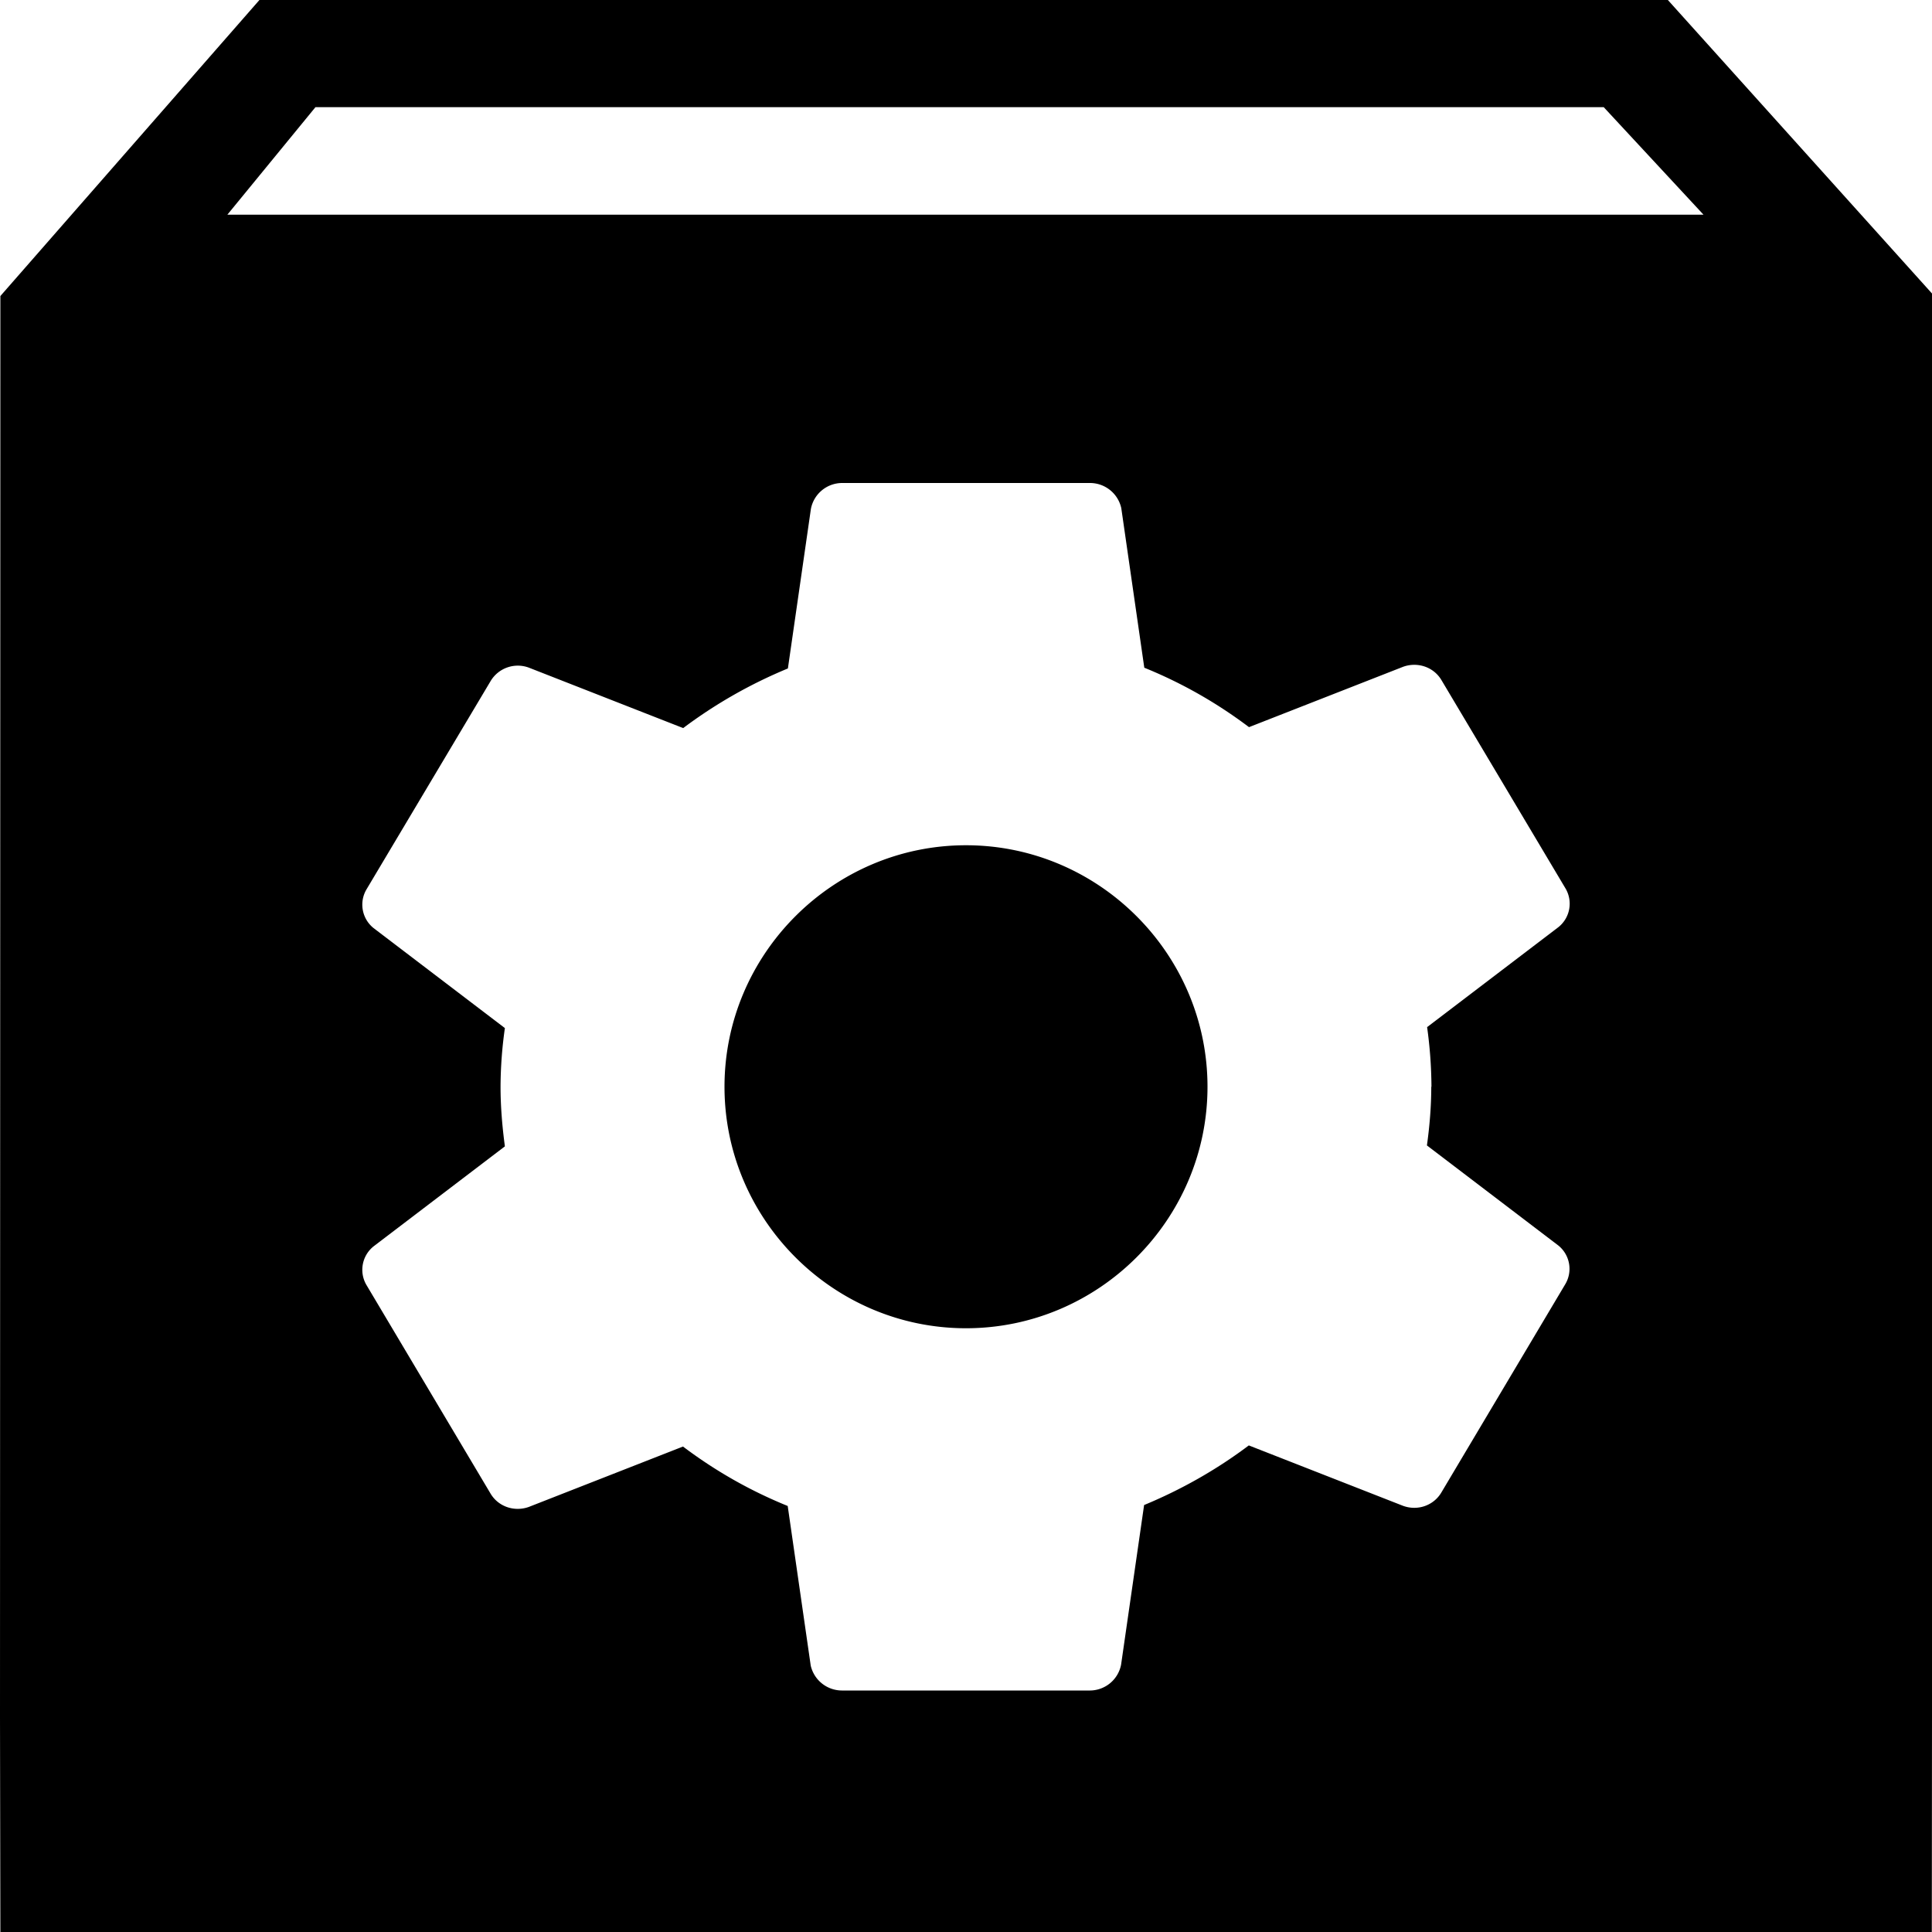 <svg xmlns="http://www.w3.org/2000/svg" viewBox="0 0 1024 1024" version="1.1"><path d="M512 448c-70.4 0-128 57.6-128 128s57.6 128 128 128 128-57.6 128-128-57.6-128-128-128z m372-448l141.2 156.9L1024 910.2 1023.9 1024H0.2L0 910.2l0.2-753.3L137.5 0h746.5zM120.6 113.8h782.3l-52.9-57H167.2l-46.7 57zM758.7 576a237.4 237.4 0 0 0-2.3-31.6l69.6-53a15.9 15.9 0 0 0 3.7-20.6L763.9 360.3c-4.2-6.9-12.7-9.6-20.2-6.9l-81.7 32c-17-12.8-35.3-23.3-55.5-31.5l-12.2-84.6A17 17 0 0 0 577.7 256H446.2a16.9 16.9 0 0 0-16.4 13.7l-12.2 84.6a253.8 253.8 0 0 0-55.5 31.6l-81.7-32a16.8 16.8 0 0 0-20.2 6.8L194.3 471.3a15.9 15.9 0 0 0 3.7 20.6l69.6 53A225.2 225.2 0 0 0 265.3 576c0 10.5 0.9 21.1 2.3 31.6l-69.6 53a15.9 15.9 0 0 0-3.7 20.6l65.8 110.6c4.2 6.9 12.7 9.6 20.2 6.9l81.7-32c17 12.8 35.3 23.3 55.5 31.5l12.2 84.6a17 17 0 0 0 16.5 13.2h131.6a16.9 16.9 0 0 0 16.4-13.7l12.2-84.6c19.8-8.2 38.5-18.8 55.5-31.6l81.7 32c7.6 2.8 16 0 20.2-6.8l65.8-110.6a15.9 15.9 0 0 0-3.7-20.6l-69.6-53c1.4-10 2.3-20.6 2.3-31.1z" fill="#0" p-id="3073"></path></svg>